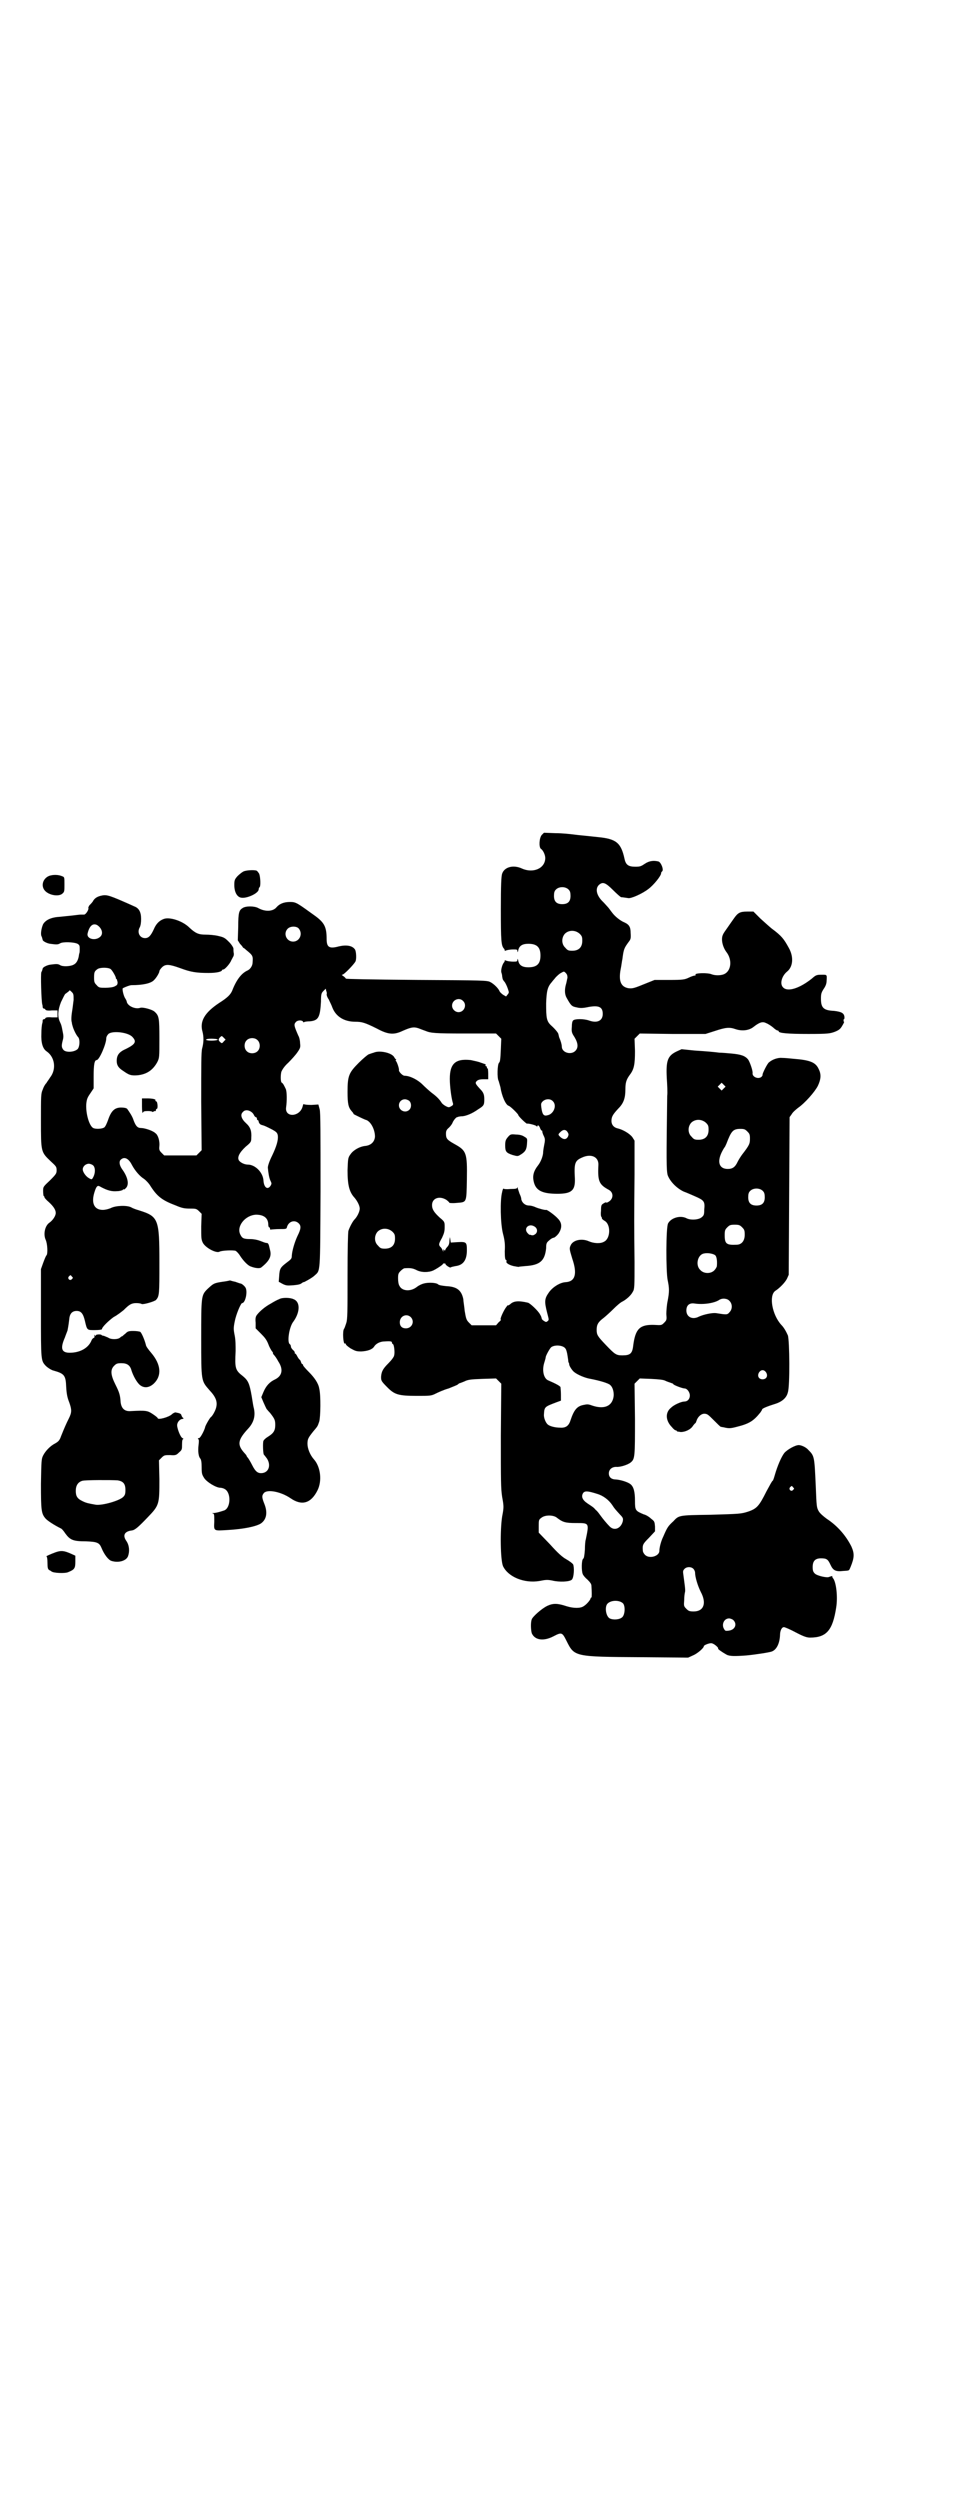 <?xml version="1.0" standalone="no"?>
<!DOCTYPE svg PUBLIC "-//W3C//DTD SVG 20010904//EN"
 "http://www.w3.org/TR/2001/REC-SVG-20010904/DTD/svg10.dtd">
<svg version="1.0" xmlns="http://www.w3.org/2000/svg"
 width="1101pt" height="2870pt" viewBox="0 0 1101 2870"
 preserveAspectRatio="xMidYMid meet">
<g transform="translate(0,2870) scale(0.5,-0.5)"
fill="#000000" stroke="none">
<path d="M1244 3823 c-6 -7 -7 -28 -2 -32 5 -3 10 -14 10 -21 0 -24 -28 -36
-54 -24 -20 9 -40 3 -45 -12 -2 -5 -3 -27 -3 -81 0 -75 1 -84 7 -91 2 -2 2 -4
2 -5 -1 -1 1 0 4 1 3 1 10 2 15 2 9 0 10 0 10 -4 0 -3 1 -3 2 2 2 10 9 15 23
15 20 0 28 -8 28 -27 0 -19 -8 -27 -28 -27 -14 0 -21 5 -23 15 -1 5 -2 5 -2 3
0 -5 -1 -5 -10 -5 -5 0 -12 1 -15 2 -3 1 -5 2 -4 1 0 -1 0 -3 -2 -5 -4 -5 -7
-17 -6 -22 1 -3 2 -7 2 -9 0 -2 1 -5 1 -6 0 -1 2 -5 5 -8 2 -3 5 -9 7 -15 3
-9 3 -9 0 -13 l-4 -5 -7 4 c-4 3 -7 6 -8 8 -2 6 -13 17 -21 21 -7 4 -16 4
-169 5 -110 1 -162 2 -163 3 0 1 -3 4 -6 6 -3 2 -4 3 -2 3 4 0 26 23 30 30 3
5 2 24 -1 28 -6 9 -20 11 -37 7 -22 -6 -28 -2 -28 17 0 27 -5 37 -25 52 -43
31 -45 33 -59 33 -14 0 -24 -4 -31 -12 -8 -10 -26 -11 -42 -2 -9 5 -29 5 -36
0 -8 -5 -10 -10 -10 -43 l-1 -31 5 -8 c4 -4 7 -8 7 -9 1 0 4 -2 7 -5 16 -13
16 -14 15 -29 0 -7 -5 -15 -11 -18 -14 -6 -26 -21 -36 -47 -4 -9 -11 -16 -30
-28 -33 -22 -45 -42 -38 -66 3 -12 3 -24 -1 -39 -2 -8 -2 -38 -2 -122 l1 -111
-6 -6 -6 -6 -37 0 -37 0 -6 6 c-5 5 -6 7 -5 16 1 11 -3 25 -9 29 -6 6 -25 12
-33 12 -8 0 -12 4 -17 17 -3 10 -10 20 -15 27 -2 2 -7 3 -14 3 -15 0 -23 -8
-30 -29 -3 -8 -6 -15 -9 -17 -5 -3 -19 -4 -25 -1 -9 5 -17 32 -16 54 1 11 2
15 9 25 l8 12 0 28 c0 27 2 37 7 37 6 0 22 37 22 50 0 3 2 7 5 10 9 8 47 4 56
-8 9 -10 5 -16 -15 -26 -16 -7 -22 -14 -22 -28 0 -10 4 -16 15 -23 13 -9 17
-11 32 -10 22 2 36 12 46 30 5 10 5 11 5 55 0 47 -1 52 -11 61 -5 5 -27 11
-33 9 -11 -4 -29 4 -31 14 0 2 -2 5 -3 7 -4 5 -8 22 -6 24 6 3 16 7 20 7 26 0
45 4 52 12 6 6 12 17 12 20 0 2 3 6 6 9 8 8 17 7 42 -2 24 -9 37 -11 65 -11
19 0 31 3 31 7 0 0 1 1 3 1 3 0 15 13 18 21 2 4 4 7 4 8 1 0 2 4 2 7 -1 4 -1
9 -1 12 0 2 -4 9 -10 15 -10 10 -12 11 -25 14 -8 2 -21 3 -29 3 -16 0 -23 3
-37 16 -16 16 -46 25 -59 20 -11 -4 -18 -12 -23 -24 -7 -15 -12 -20 -20 -20
-12 0 -19 13 -12 25 2 4 3 11 3 19 0 16 -5 25 -16 29 -4 2 -9 4 -11 5 -43 19
-51 22 -62 20 -11 -2 -18 -6 -22 -14 -2 -3 -6 -7 -8 -9 -1 -2 -3 -5 -2 -6 1
-4 -6 -15 -10 -15 -2 0 -6 0 -8 0 -2 0 -10 -1 -18 -2 -8 -1 -21 -2 -29 -3 -20
-1 -33 -7 -39 -17 -4 -9 -6 -22 -4 -27 2 -4 2 -6 3 -9 0 -3 10 -8 17 -9 15 -2
18 -2 23 1 6 4 32 3 40 -1 5 -3 5 -5 5 -12 0 -4 0 -9 -1 -10 0 -1 -1 -4 -1 -6
-2 -11 -6 -17 -12 -20 -7 -4 -25 -5 -31 -1 -5 3 -8 3 -23 1 -7 -1 -17 -6 -17
-9 -1 -3 -1 -5 -3 -8 -2 -4 0 -67 2 -74 1 -3 1 -6 1 -7 1 -2 2 -3 3 -3 2 0 3
-1 3 -2 1 -2 6 -3 15 -2 l13 0 0 -8 0 -8 -13 0 c-9 1 -14 0 -15 -2 0 -1 -1 -2
-3 -2 -1 0 -2 -1 -3 -2 0 -2 0 -5 -1 -8 -1 -3 -2 -13 -2 -23 -1 -21 3 -35 12
-41 19 -13 23 -41 8 -60 -3 -5 -7 -10 -8 -12 -1 -2 -3 -3 -3 -4 -1 -1 -4 -6
-6 -12 -4 -9 -4 -14 -4 -71 0 -72 0 -72 22 -93 13 -12 14 -13 14 -21 0 -7 -1
-9 -15 -23 -16 -15 -16 -15 -16 -25 0 -6 1 -11 1 -11 1 0 2 -1 2 -3 0 -1 4 -6
10 -11 11 -10 16 -18 16 -25 0 -7 -7 -17 -14 -22 -11 -7 -15 -27 -9 -40 4 -9
5 -31 2 -35 -2 -2 -5 -10 -8 -18 l-5 -14 0 -101 c0 -109 0 -109 11 -121 4 -4
13 -10 18 -11 25 -7 28 -11 29 -38 1 -17 3 -25 7 -35 6 -17 6 -23 -1 -37 -6
-12 -10 -21 -18 -41 -3 -9 -6 -12 -13 -16 -12 -6 -23 -18 -28 -28 -4 -8 -4
-12 -5 -65 0 -61 1 -68 10 -79 4 -5 19 -15 35 -23 3 -1 7 -6 11 -12 11 -15 18
-18 47 -18 26 -1 31 -3 36 -15 6 -15 16 -28 23 -30 16 -5 34 0 38 11 4 11 3
25 -4 35 -9 13 -4 22 13 24 7 1 15 8 36 30 27 28 27 30 27 88 l-1 43 6 6 c6 6
7 6 20 6 12 -1 14 0 20 6 7 6 7 7 7 19 0 8 1 12 3 12 1 0 0 1 -2 2 -5 2 -14
26 -12 32 1 6 7 12 12 12 2 0 3 1 2 2 -1 0 -3 3 -4 5 -1 5 -3 6 -14 8 -2 0 -6
-2 -8 -4 -7 -7 -33 -14 -33 -9 0 1 -5 5 -11 9 -12 8 -15 9 -51 7 -14 -1 -21 6
-23 20 -1 17 -3 23 -12 41 -11 22 -12 34 -3 43 5 5 7 6 17 6 13 0 20 -5 23
-17 4 -12 11 -25 18 -32 10 -9 22 -8 33 2 19 18 17 44 -6 71 -6 7 -12 15 -12
18 -3 12 -10 28 -13 30 -2 1 -9 2 -16 2 -11 0 -13 -1 -18 -6 -4 -3 -7 -6 -7
-6 -1 0 -3 -1 -5 -3 -5 -5 -22 -5 -28 0 -3 1 -7 3 -10 4 -2 0 -5 1 -5 2 -3 2
-13 1 -13 -1 0 -2 -1 -2 -2 0 -2 2 -2 2 -1 -1 0 -3 0 -5 -2 -5 -1 0 -4 -3 -5
-6 -7 -17 -26 -28 -50 -28 -19 0 -22 10 -11 35 2 6 5 13 6 16 1 6 2 9 4 26 1
13 7 19 17 19 10 0 15 -6 19 -23 5 -22 5 -21 23 -21 9 0 16 1 16 2 0 5 16 20
27 28 8 4 18 12 23 16 13 13 18 16 29 16 6 0 11 -1 12 -2 3 -2 28 5 33 9 8 9
8 13 8 86 0 100 -2 106 -47 120 -7 2 -15 5 -18 7 -10 5 -36 4 -47 -2 -5 -2
-12 -4 -18 -4 -20 0 -27 16 -19 41 4 13 7 16 12 13 18 -10 28 -12 40 -11 6 0
12 2 13 3 1 2 2 2 2 1 0 -1 2 0 5 3 8 8 5 25 -9 44 -6 9 -7 17 -3 21 8 8 18 4
26 -12 7 -13 18 -26 28 -32 4 -3 11 -10 15 -17 15 -23 26 -32 58 -44 14 -6 20
-7 32 -7 13 0 15 0 21 -6 l6 -6 -1 -29 c0 -27 0 -30 4 -38 7 -12 31 -24 38
-20 5 3 32 4 37 2 2 -1 7 -6 10 -11 7 -11 18 -23 25 -25 10 -4 21 -5 24 -2 19
15 24 26 20 40 -1 4 -2 9 -3 12 -1 2 -2 4 -4 4 -4 0 -8 2 -16 5 -5 2 -14 4
-22 4 -16 0 -19 2 -23 10 -10 19 11 45 36 46 18 0 28 -8 28 -23 0 -3 1 -6 2
-6 1 0 2 -1 2 -3 0 -2 1 -3 3 -2 2 0 10 1 19 1 15 0 16 0 17 5 4 13 18 17 27
8 6 -6 5 -13 -3 -29 -6 -13 -12 -32 -13 -45 0 -7 -1 -8 -13 -17 -13 -10 -15
-13 -16 -30 l-1 -13 9 -5 c8 -4 11 -4 25 -3 10 1 16 2 19 5 2 1 4 3 4 2 0 -1
20 10 25 15 14 13 13 0 14 195 0 133 0 180 -2 187 l-3 11 -16 -1 c-10 0 -17 1
-18 2 0 1 -1 -1 -2 -5 -6 -25 -42 -27 -38 -2 2 14 2 36 -1 42 -3 6 -6 13 -9
14 -3 2 -3 17 -1 25 2 5 7 13 16 21 7 7 17 18 21 24 7 10 7 12 6 21 0 6 -2 14
-4 17 -10 23 -11 26 -5 32 4 4 14 4 16 0 0 -1 1 -2 2 -1 1 1 7 2 14 2 19 2 23
9 25 45 0 18 1 20 6 25 l5 5 1 -5 c1 -2 2 -6 1 -8 0 -3 2 -8 5 -12 2 -5 6 -12
8 -18 8 -21 27 -33 53 -33 15 0 22 -2 50 -16 24 -13 37 -14 54 -7 22 10 29 12
41 8 5 -2 13 -5 16 -6 12 -5 21 -6 91 -6 l71 0 6 -6 6 -6 -1 -24 c-1 -25 -2
-29 -4 -31 -4 -3 -5 -36 -1 -42 1 -4 3 -10 4 -14 3 -20 12 -41 19 -43 4 -1 22
-19 22 -21 0 -3 18 -20 20 -20 3 1 18 -3 21 -5 2 -2 3 -2 3 -1 0 4 4 2 6 -4 1
-3 3 -6 4 -6 1 0 2 -1 1 -2 0 0 1 -5 3 -9 4 -8 4 -10 1 -25 -1 -5 -2 -12 -2
-16 -1 -8 -5 -19 -11 -27 -11 -14 -14 -25 -10 -40 5 -19 20 -26 54 -26 33 0
41 8 40 35 -2 35 0 41 16 48 21 10 39 2 38 -17 -2 -38 2 -45 24 -57 11 -6 11
-20 0 -27 -3 -2 -6 -3 -6 -2 0 1 -3 0 -6 -2 -5 -3 -6 -4 -6 -17 -1 -8 0 -14 1
-14 0 0 1 -1 1 -3 0 -2 3 -4 6 -6 15 -8 14 -41 -1 -48 -8 -5 -24 -4 -35 1 -16
7 -35 3 -41 -8 -4 -8 -4 -9 3 -32 12 -35 7 -53 -16 -54 -13 -1 -30 -12 -38
-24 -10 -14 -10 -21 -4 -45 4 -16 5 -17 2 -20 -4 -3 -4 -3 -9 0 -3 2 -5 4 -5
5 -1 4 -1 5 -4 10 -4 8 -23 26 -28 27 -22 5 -33 4 -41 -4 -3 -2 -5 -3 -5 -2 0
1 -2 -2 -5 -6 -6 -9 -14 -27 -11 -27 1 0 -1 -3 -5 -6 l-6 -7 -28 0 -28 0 -6 6
c-6 6 -7 9 -10 27 -1 11 -3 22 -3 25 0 3 -2 10 -4 14 -6 12 -16 17 -36 18 -9
1 -16 2 -18 4 -4 4 -22 5 -33 2 -4 -1 -11 -4 -16 -8 -14 -11 -34 -10 -40 3 -2
3 -3 10 -3 17 0 10 1 12 6 17 3 3 7 6 9 6 13 1 19 0 27 -4 11 -6 28 -6 39 -1
10 5 23 14 22 15 0 1 1 1 3 1 2 0 3 0 3 -1 -2 -1 10 -10 12 -8 1 1 6 2 11 3
17 2 26 13 26 36 0 19 -1 20 -21 19 l-16 -1 -1 7 c-1 7 -1 7 -2 -2 0 -6 -1
-11 -5 -15 -3 -3 -5 -7 -5 -8 0 -1 -1 -1 -2 1 -2 2 -2 2 -2 -1 0 -4 0 -4 -2 1
-1 2 -3 6 -5 7 -4 5 -4 7 4 21 5 11 6 15 6 25 0 11 0 12 -11 21 -13 12 -18 19
-18 29 0 16 17 22 33 12 4 -3 7 -6 7 -7 0 0 7 -1 16 0 24 2 23 -1 24 54 1 61
-1 66 -28 81 -18 10 -20 13 -20 24 0 6 1 9 7 14 3 3 7 8 8 11 2 5 8 13 11 13
1 0 2 1 3 1 0 0 4 1 9 1 9 1 22 6 36 16 13 8 14 10 14 23 0 11 -2 16 -10 24
-11 12 -12 14 -6 19 3 2 7 3 14 3 l11 0 0 13 c0 7 -1 12 -1 12 -1 -1 -2 0 -2
2 0 2 -1 3 -2 3 -1 0 -2 1 -1 3 0 1 0 2 -2 2 -1 0 -5 2 -9 3 -4 2 -14 4 -23 6
-37 4 -50 -9 -48 -51 1 -18 4 -39 7 -48 1 -3 0 -5 -4 -7 -5 -3 -6 -3 -12 0 -4
2 -9 6 -10 8 -5 8 -12 15 -23 23 -5 4 -15 13 -21 19 -11 11 -29 20 -41 20 -5
0 -14 10 -13 13 1 3 -5 20 -7 21 -1 1 -1 2 0 2 1 0 1 1 0 2 -1 0 -3 3 -4 5 -6
10 -34 16 -47 10 -4 -1 -9 -3 -12 -4 -2 -1 -12 -9 -22 -19 -23 -23 -26 -30
-26 -67 0 -28 2 -36 10 -45 2 -2 4 -5 4 -6 1 -1 24 -12 27 -13 11 -2 22 -21
22 -39 -1 -11 -8 -19 -21 -21 -14 -1 -29 -10 -35 -19 -6 -8 -6 -10 -7 -37 0
-34 4 -50 16 -63 6 -7 12 -18 12 -25 0 -7 -6 -19 -12 -25 -4 -4 -11 -17 -14
-26 -1 -4 -2 -40 -2 -104 0 -83 0 -99 -3 -108 -2 -6 -4 -12 -5 -13 -4 -5 -2
-36 2 -34 1 1 2 0 2 -1 0 -2 5 -6 11 -10 11 -6 13 -7 25 -7 14 1 24 4 29 11 4
7 14 12 24 12 15 1 17 0 17 -3 0 -1 1 -3 2 -3 3 -1 5 -20 3 -26 0 -3 -6 -11
-13 -18 -13 -13 -16 -19 -17 -31 0 -9 0 -10 15 -25 16 -16 25 -19 67 -19 30 0
33 0 43 5 6 3 19 9 30 12 10 4 20 8 21 9 2 2 4 3 4 3 1 0 6 2 11 4 8 4 13 5
41 6 l32 1 6 -6 6 -6 -1 -119 c0 -106 0 -121 3 -141 4 -22 4 -24 0 -45 -5 -32
-4 -100 2 -114 12 -25 49 -40 84 -34 15 3 18 3 29 1 16 -4 40 -3 45 2 5 5 6
28 3 35 -2 3 -9 8 -16 12 -9 5 -19 14 -37 34 l-26 27 0 15 c0 13 0 15 6 19 8
7 28 7 36 0 13 -10 19 -12 43 -12 31 0 31 1 23 -38 -1 -2 -2 -13 -2 -23 -1
-13 -2 -20 -4 -21 -4 -3 -4 -28 -1 -35 1 -3 6 -9 11 -13 6 -6 9 -10 9 -14 1
-14 1 -27 0 -27 -1 0 -2 -1 -2 -2 0 -3 -9 -14 -16 -18 -7 -5 -23 -5 -39 0 -21
7 -31 7 -44 1 -13 -6 -34 -25 -36 -31 -3 -8 -2 -25 0 -32 7 -16 27 -19 50 -7
19 10 20 9 30 -11 18 -36 18 -36 169 -37 l110 -1 11 5 c10 4 25 17 25 21 0 3
14 8 18 7 6 -1 16 -10 15 -12 -2 -1 10 -9 19 -14 7 -4 19 -4 46 -2 21 2 53 7
58 9 11 4 18 18 19 37 0 11 4 19 9 19 2 0 14 -5 27 -12 19 -10 26 -12 33 -12
38 0 52 17 60 69 4 25 0 58 -7 67 -2 2 -2 4 -2 5 2 1 -3 0 -8 -2 -5 -2 -27 3
-32 8 -4 4 -5 7 -5 15 0 14 6 20 19 20 13 0 16 -2 22 -15 6 -13 12 -16 29 -14
15 1 13 0 17 9 9 22 9 31 2 47 -12 24 -31 47 -57 64 -8 6 -15 12 -18 17 -5 9
-5 10 -7 60 -3 66 -3 67 -17 81 -5 6 -16 11 -22 11 -8 0 -26 -10 -33 -18 -7
-9 -16 -30 -22 -51 -2 -7 -4 -13 -5 -13 -1 0 -7 -11 -14 -24 -17 -34 -22 -40
-43 -47 -16 -5 -19 -5 -86 -7 -73 -1 -72 -1 -85 -15 -12 -11 -14 -14 -23 -35
-5 -10 -9 -25 -9 -33 0 -12 -23 -19 -33 -9 -3 3 -5 7 -5 10 -1 13 0 15 14 29
l14 15 0 11 c-1 11 -1 12 -9 18 -4 4 -12 9 -17 10 -19 8 -20 9 -20 31 0 21 -3
32 -10 38 -6 5 -22 10 -33 11 -11 0 -17 5 -17 14 0 9 7 15 17 15 9 -1 27 5 33
10 10 8 10 13 10 100 l-1 81 6 6 6 6 26 -1 c19 -1 28 -2 32 -4 4 -2 10 -4 13
-5 3 -1 6 -2 6 -3 0 -2 21 -10 26 -10 6 0 12 -9 12 -16 0 -8 -5 -14 -13 -14
-6 0 -23 -7 -30 -14 -14 -11 -13 -30 2 -45 3 -4 7 -7 8 -7 2 0 3 -1 3 -2 0 -1
4 -1 9 -2 11 0 23 6 28 14 2 3 5 6 5 6 1 0 2 2 3 5 3 10 11 17 18 17 7 0 9 -2
22 -15 8 -8 15 -15 16 -15 1 0 4 -1 6 -1 12 -3 16 -3 31 1 28 7 38 13 54 33 2
3 4 6 4 7 0 2 12 7 28 12 17 5 28 14 31 27 5 14 4 120 0 131 -4 9 -9 18 -15
24 -21 23 -29 67 -14 78 11 7 23 20 27 28 l4 9 1 181 1 181 5 7 c2 4 9 10 14
14 16 11 39 37 46 51 7 15 8 26 2 38 -7 16 -20 21 -58 24 -9 1 -21 2 -26 2 -9
1 -22 -3 -30 -10 -4 -2 -17 -29 -15 -29 1 0 -1 -2 -2 -4 -7 -7 -22 -1 -21 8 1
5 -6 25 -10 31 -7 9 -17 12 -38 14 -10 1 -23 2 -28 2 -16 2 -28 3 -58 5 l-29
3 -11 -5 c-21 -10 -25 -21 -23 -61 1 -15 2 -34 1 -41 -2 -147 -2 -170 1 -182
5 -14 20 -30 37 -38 6 -2 17 -7 24 -10 23 -10 25 -12 23 -32 0 -11 -1 -13 -6
-17 -7 -6 -26 -7 -35 -2 -14 7 -35 1 -42 -12 -5 -9 -5 -110 -1 -130 4 -19 4
-27 0 -48 -2 -9 -3 -23 -3 -30 1 -13 1 -14 -5 -20 -6 -6 -6 -6 -23 -5 -33 1
-43 -9 -48 -47 -2 -19 -7 -23 -25 -23 -14 0 -17 2 -38 24 -19 20 -21 23 -21
35 0 12 4 18 16 27 5 4 15 13 22 20 8 8 17 16 22 18 9 5 19 14 23 22 4 6 4 13
4 68 -1 78 -1 107 0 202 l0 77 -5 8 c-6 8 -21 17 -33 20 -10 2 -15 9 -15 17 0
10 3 15 16 29 12 12 16 24 16 44 0 15 2 22 10 33 10 13 12 24 12 55 l-1 28 6
6 6 6 75 -1 76 0 22 7 c24 8 33 9 47 4 15 -5 31 -3 41 5 14 11 21 13 29 9 5
-2 11 -6 16 -10 4 -4 9 -7 10 -7 2 0 3 -1 3 -2 0 -4 20 -6 68 -6 46 0 50 1 61
5 10 4 13 7 17 14 3 5 5 9 4 9 -1 0 -1 1 -1 3 0 2 0 3 1 3 1 0 1 2 1 5 -1 9
-7 12 -24 14 -24 1 -30 7 -30 28 0 11 1 14 6 22 5 7 7 13 7 19 1 15 1 14 -12
14 -11 0 -13 -1 -22 -9 -29 -23 -56 -31 -66 -20 -8 8 -3 26 9 36 14 11 16 34
4 55 -11 20 -16 27 -39 44 -5 4 -16 14 -26 23 l-16 16 -15 0 c-16 0 -21 -3
-30 -16 -3 -4 -9 -13 -14 -20 -5 -7 -10 -14 -11 -17 -5 -10 -1 -28 8 -40 14
-18 11 -44 -6 -51 -8 -3 -20 -3 -28 0 -9 4 -40 3 -37 -1 1 -1 0 -2 -2 -2 -2 0
-8 -2 -14 -5 -9 -4 -12 -5 -44 -5 l-34 0 -20 -8 c-27 -11 -30 -12 -40 -11 -17
3 -23 16 -18 43 2 9 3 20 4 23 3 24 4 26 15 41 4 5 5 8 4 20 0 13 -3 19 -14
24 -10 4 -22 14 -28 22 -4 5 -8 11 -10 13 -2 2 -7 8 -11 12 -15 14 -19 30 -10
39 9 8 15 6 33 -12 8 -8 16 -15 18 -16 2 0 10 -1 16 -2 6 -2 33 10 47 21 12 9
29 30 29 36 0 2 1 3 2 4 5 3 -2 21 -8 23 -12 3 -22 1 -31 -5 -9 -6 -11 -7 -22
-7 -16 0 -22 4 -25 18 -8 37 -19 46 -61 50 -36 4 -41 4 -56 6 -8 1 -26 3 -41
3 l-27 1 -5 -5z m62 -126 c3 -3 4 -7 4 -14 0 -13 -6 -19 -19 -19 -13 0 -19 6
-19 19 0 7 1 11 4 14 7 8 23 8 30 0z m-1083 -81 c11 -7 15 -20 7 -27 -11 -10
-31 -5 -29 7 4 18 12 25 22 20z m463 -8 c10 -12 2 -30 -13 -30 -15 0 -23 18
-13 29 6 7 21 7 26 1z m645 -12 c5 -5 6 -7 6 -16 0 -15 -8 -23 -23 -23 -9 0
-11 1 -16 7 -9 8 -9 23 -1 32 9 9 24 9 34 0z m-1077 -81 c4 -3 13 -19 12 -21
0 -1 1 -2 2 -2 0 0 1 -3 2 -7 0 -6 -1 -7 -7 -10 -4 -2 -13 -3 -21 -3 -13 0
-15 0 -20 6 -5 5 -6 7 -6 17 0 13 1 15 8 20 6 4 24 4 30 0z m1049 -20 c-1 -3
-2 -11 -4 -17 -3 -12 -2 -22 2 -29 10 -18 12 -20 23 -22 8 -2 14 -2 28 1 23 4
32 0 32 -16 0 -16 -13 -22 -32 -15 -12 4 -32 4 -36 0 -2 -2 -3 -7 -3 -15 -1
-11 0 -14 6 -23 9 -15 9 -25 2 -32 -10 -10 -31 -4 -31 10 0 4 -2 12 -6 21 -1
3 -1 5 -2 8 0 2 -7 11 -16 19 -11 10 -12 17 -12 51 1 28 3 38 13 49 2 3 6 7 9
11 3 3 8 8 12 10 7 4 7 4 11 0 3 -3 4 -6 4 -11z m-1138 -33 c4 -4 4 -6 4 -18
-1 -7 -2 -17 -3 -23 -2 -11 -3 -24 -1 -29 0 -2 1 -6 2 -9 2 -7 8 -20 13 -25 4
-6 3 -22 -2 -27 -8 -7 -26 -8 -32 -2 -5 6 -5 10 -2 22 2 7 2 11 0 20 -3 16 -3
15 -7 24 -5 12 -4 26 3 44 4 8 8 17 10 19 2 1 5 4 7 5 3 4 3 4 8 -1z m898 -20
c10 -9 3 -26 -10 -26 -8 0 -15 7 -15 15 0 13 16 20 25 11z m-549 -93 c-4 -5
-5 -5 -8 -2 -5 4 -5 7 -1 11 4 4 4 4 8 0 l5 -5 -4 -4z m-14 4 c0 -2 -13 -3
-22 -2 -6 1 -6 2 -3 3 5 2 25 1 25 -1z m91 -1 c7 -6 7 -19 1 -25 -6 -7 -19 -7
-25 -1 -7 6 -7 19 -1 25 6 7 19 7 25 1z m1071 -111 l-5 -5 -4 4 -5 5 4 4 5 5
4 -4 5 -5 -4 -4z m-722 -29 c5 -5 5 -15 0 -20 -9 -9 -24 -2 -24 10 0 8 6 14
14 14 3 0 8 -2 10 -4z m329 0 c11 -10 2 -31 -13 -33 -8 -2 -11 3 -13 18 -1 8
-1 10 3 14 6 6 17 7 23 1z m-692 -25 c3 -2 5 -5 6 -7 1 -2 2 -4 4 -5 2 0 3 -2
3 -4 0 -2 1 -3 2 -3 1 0 2 -2 2 -4 1 -3 3 -6 7 -7 7 -2 7 -2 23 -10 11 -6 13
-8 14 -15 1 -10 -3 -24 -13 -45 -7 -14 -10 -24 -10 -28 1 -12 3 -24 6 -30 3
-6 3 -7 0 -12 -7 -10 -15 -3 -16 12 -1 19 -19 37 -36 37 -7 0 -16 4 -20 9 -5
7 0 18 15 32 12 10 13 11 13 21 1 15 -2 24 -12 33 -11 10 -14 20 -7 26 4 5 12
5 19 0z m1044 -25 c5 -5 6 -7 6 -16 0 -15 -8 -23 -23 -23 -9 0 -11 1 -16 7 -9
8 -9 23 -1 32 9 9 24 9 34 0z m95 -20 c5 -5 6 -7 6 -16 0 -12 -1 -15 -18 -37
-3 -4 -8 -12 -10 -16 -6 -13 -12 -17 -23 -17 -19 0 -25 15 -14 38 3 6 6 11 7
12 1 1 2 4 4 8 11 29 15 34 32 34 9 0 11 -1 16 -6z m-413 -1 c3 -5 3 -6 1 -11
-4 -7 -10 -7 -17 -1 -6 6 -6 6 0 12 6 6 12 6 16 0z m-1089 -77 c5 -5 5 -16 1
-25 -4 -8 -4 -8 -11 -4 -7 4 -14 14 -14 20 0 7 7 13 14 13 3 0 8 -2 10 -4z
m1538 -59 c3 -3 4 -7 4 -14 0 -13 -6 -19 -19 -19 -13 0 -19 6 -19 19 0 7 1 11
4 14 7 8 23 8 30 0z m-48 -83 c5 -5 6 -7 6 -17 0 -14 -7 -23 -19 -23 -23 -1
-27 2 -27 22 0 11 1 13 6 18 5 5 7 6 17 6 10 0 12 -1 17 -6z m-803 -10 c5 -5
6 -7 6 -16 0 -15 -8 -23 -23 -23 -9 0 -11 1 -16 7 -9 8 -9 23 -1 32 9 9 24 9
34 0z m742 -55 c3 -4 4 -14 3 -24 0 -2 -3 -7 -6 -10 -8 -8 -24 -8 -32 1 -12
11 -6 36 9 38 9 2 23 -1 26 -5z m-1478 -48 c3 -3 3 -3 0 -6 -4 -5 -11 1 -7 6
4 4 4 4 7 0z m1510 -56 c7 -7 7 -19 0 -26 -5 -6 -6 -6 -31 -2 -9 1 -28 -3 -39
-8 -15 -8 -29 -1 -29 14 0 12 7 18 19 16 21 -3 45 1 56 8 7 5 19 4 24 -2z
m-732 -37 c10 -10 3 -26 -11 -26 -9 0 -14 5 -14 14 0 14 15 21 25 12z m355
-72 c2 -2 4 -9 5 -16 1 -6 2 -13 2 -15 1 -2 2 -4 2 -5 -1 -3 7 -15 11 -18 7
-6 25 -14 38 -16 21 -4 41 -10 45 -14 7 -6 10 -20 7 -31 -5 -19 -23 -25 -49
-16 -8 3 -11 3 -20 1 -14 -3 -21 -11 -29 -35 -4 -13 -11 -18 -24 -17 -11 0
-23 3 -28 7 -5 4 -10 16 -9 24 1 17 2 17 28 27 l11 4 0 14 c0 8 -1 15 -1 17
-1 3 -13 9 -27 15 -12 4 -16 24 -10 42 1 4 3 9 3 12 1 5 10 21 13 23 9 6 27 4
32 -3z m461 -55 c5 -8 1 -16 -8 -16 -9 0 -13 8 -8 16 2 3 5 5 8 5 3 0 6 -2 8
-5z m-1489 -248 c13 -2 18 -8 18 -22 0 -9 -1 -12 -5 -16 -9 -9 -48 -20 -63
-18 -17 3 -22 4 -30 8 -13 6 -16 12 -16 24 0 12 5 20 15 23 7 2 67 2 81 1z
m1551 -16 c3 -3 3 -3 0 -6 -4 -5 -11 1 -7 6 4 4 4 4 7 0z m-450 -15 c14 -4 27
-14 35 -26 5 -8 8 -11 18 -22 7 -7 7 -9 6 -15 -4 -16 -19 -23 -30 -12 -7 7
-16 18 -21 25 -3 4 -7 10 -11 13 -5 6 -7 7 -19 15 -12 8 -15 16 -10 24 4 5 10
5 32 -2z m221 -172 c2 -2 4 -6 4 -9 0 -10 6 -30 13 -44 14 -26 7 -45 -16 -45
-10 0 -12 1 -17 6 -6 6 -6 7 -5 20 0 7 1 16 2 19 1 5 -1 17 -4 40 -1 7 -1 9 3
13 5 5 15 5 20 0z m-161 -80 c5 -7 4 -25 -2 -31 -6 -6 -21 -7 -29 -3 -9 5 -12
27 -5 34 9 9 29 8 36 0z m253 -38 c9 -9 4 -22 -10 -24 -7 -1 -9 -1 -11 3 -7
10 -1 25 11 25 3 0 8 -2 10 -4z"/>
<path d="M559 3739 c-4 -2 -10 -7 -14 -11 -6 -7 -7 -9 -7 -20 0 -16 6 -27 15
-29 13 -3 41 10 41 19 0 2 1 4 2 5 3 2 2 24 -1 31 -2 3 -4 6 -6 7 -6 2 -24 1
-30 -2z"/>
<path d="M113 3729 c-15 -6 -20 -24 -9 -35 10 -10 31 -13 39 -6 5 4 5 6 5 21
0 17 0 17 -5 19 -9 4 -21 4 -30 1z"/>
<path d="M326 3200 c0 -11 1 -17 2 -15 1 3 3 4 12 4 5 0 10 -1 10 -2 0 -1 1 0
3 1 1 1 3 1 4 1 0 -1 1 0 1 2 0 2 1 3 2 3 3 0 2 16 -1 17 -2 1 -3 2 -2 3 1 2
-7 4 -19 4 l-12 0 0 -18z"/>
<path d="M1166 3129 c-5 -6 -6 -9 -6 -19 0 -14 2 -17 17 -22 11 -3 12 -3 17 0
12 7 15 12 16 25 1 13 1 13 -6 17 -4 3 -11 5 -19 5 -12 1 -13 1 -19 -6z"/>
<path d="M1188 3014 c0 -3 -3 -4 -16 -4 -10 -1 -16 0 -16 1 0 1 -2 -2 -3 -8
-5 -18 -4 -73 2 -96 4 -15 5 -25 4 -40 0 -14 1 -20 3 -20 1 -1 2 -2 1 -3 -2
-3 4 -8 16 -11 6 -1 11 -2 12 -2 0 1 7 1 15 2 34 2 45 12 48 41 0 11 1 13 7
18 3 3 8 6 10 6 2 0 7 4 11 9 9 13 9 25 -1 35 -6 7 -25 21 -27 20 -2 -1 -17 3
-24 6 -4 2 -11 4 -15 4 -9 0 -16 6 -18 14 0 4 -2 9 -4 13 -1 3 -3 9 -4 12 0 3
-1 4 -1 3z m39 -90 c7 -4 8 -12 3 -17 -4 -3 -6 -4 -10 -3 -2 1 -4 1 -4 1 0 -1
-2 1 -4 3 -11 11 2 24 15 16z"/>
<path d="M511 2797 c-20 -3 -21 -4 -35 -17 -14 -14 -14 -17 -14 -113 0 -100 0
-97 19 -119 15 -16 19 -27 15 -41 -2 -7 -8 -18 -12 -21 -2 -1 -13 -20 -13 -23
-2 -8 -11 -25 -14 -25 -3 0 -3 -1 -2 -2 2 -1 2 -5 1 -13 -2 -16 0 -28 4 -32 2
-3 3 -8 3 -20 0 -15 1 -17 6 -25 6 -9 27 -22 37 -22 2 0 7 -1 10 -3 15 -8 14
-43 -1 -49 -12 -4 -20 -6 -25 -6 -3 0 -4 -1 -1 -1 3 -1 3 -3 3 -19 -1 -22 -2
-21 31 -19 36 2 65 8 76 15 13 9 16 25 8 45 -6 15 -6 19 -1 25 8 9 39 3 61
-12 26 -18 47 -12 62 18 11 22 7 54 -8 71 -9 10 -15 25 -15 36 0 11 2 14 13
28 10 12 10 11 14 23 3 10 4 60 0 76 -2 12 -11 25 -24 38 -7 7 -13 14 -13 15
0 2 -1 3 -2 3 -1 0 -2 2 -3 5 -1 3 -2 5 -3 5 0 0 -3 3 -5 7 -2 4 -4 7 -5 7 -1
0 -2 1 -1 2 0 1 -1 4 -4 6 -3 3 -5 6 -5 8 0 2 -1 5 -3 6 -6 5 -1 40 9 52 15
21 16 45 0 51 -8 4 -27 4 -33 0 -3 -1 -11 -5 -19 -10 -13 -7 -25 -17 -32 -26
-3 -4 -4 -8 -3 -18 l0 -13 12 -12 c9 -9 13 -14 17 -24 2 -6 6 -13 8 -16 2 -2
3 -4 3 -5 -1 0 0 -2 2 -4 2 -2 7 -9 10 -15 12 -18 9 -33 -7 -41 -13 -6 -21
-15 -27 -29 l-5 -12 5 -12 c3 -7 6 -13 7 -15 1 -1 4 -5 8 -9 11 -14 12 -17 12
-28 0 -13 -4 -19 -17 -27 -5 -3 -9 -7 -10 -9 -2 -4 -1 -31 1 -32 1 -1 4 -5 7
-9 9 -14 5 -30 -9 -33 -11 -2 -17 2 -25 18 -4 8 -9 16 -10 17 -2 2 -3 4 -3 5
0 0 -2 3 -5 6 -17 19 -15 30 9 56 12 13 17 28 13 46 -1 3 -3 15 -5 28 -5 29
-8 36 -20 46 -18 14 -19 18 -17 58 0 12 0 25 -2 35 -3 15 -3 18 0 33 3 16 14
42 17 42 7 0 13 25 8 35 -2 4 -9 10 -12 10 -1 0 -6 2 -12 4 -6 1 -11 3 -12 3
0 0 -8 -2 -17 -3z"/>
<path d="M128 2176 c-11 -4 -25 -10 -21 -10 1 0 2 -6 2 -14 0 -12 1 -15 4 -17
2 -1 4 -2 5 -3 4 -4 31 -5 38 -2 15 6 17 9 17 24 l0 14 -11 5 c-16 7 -22 7
-34 3z"/>
</g>
</svg>

